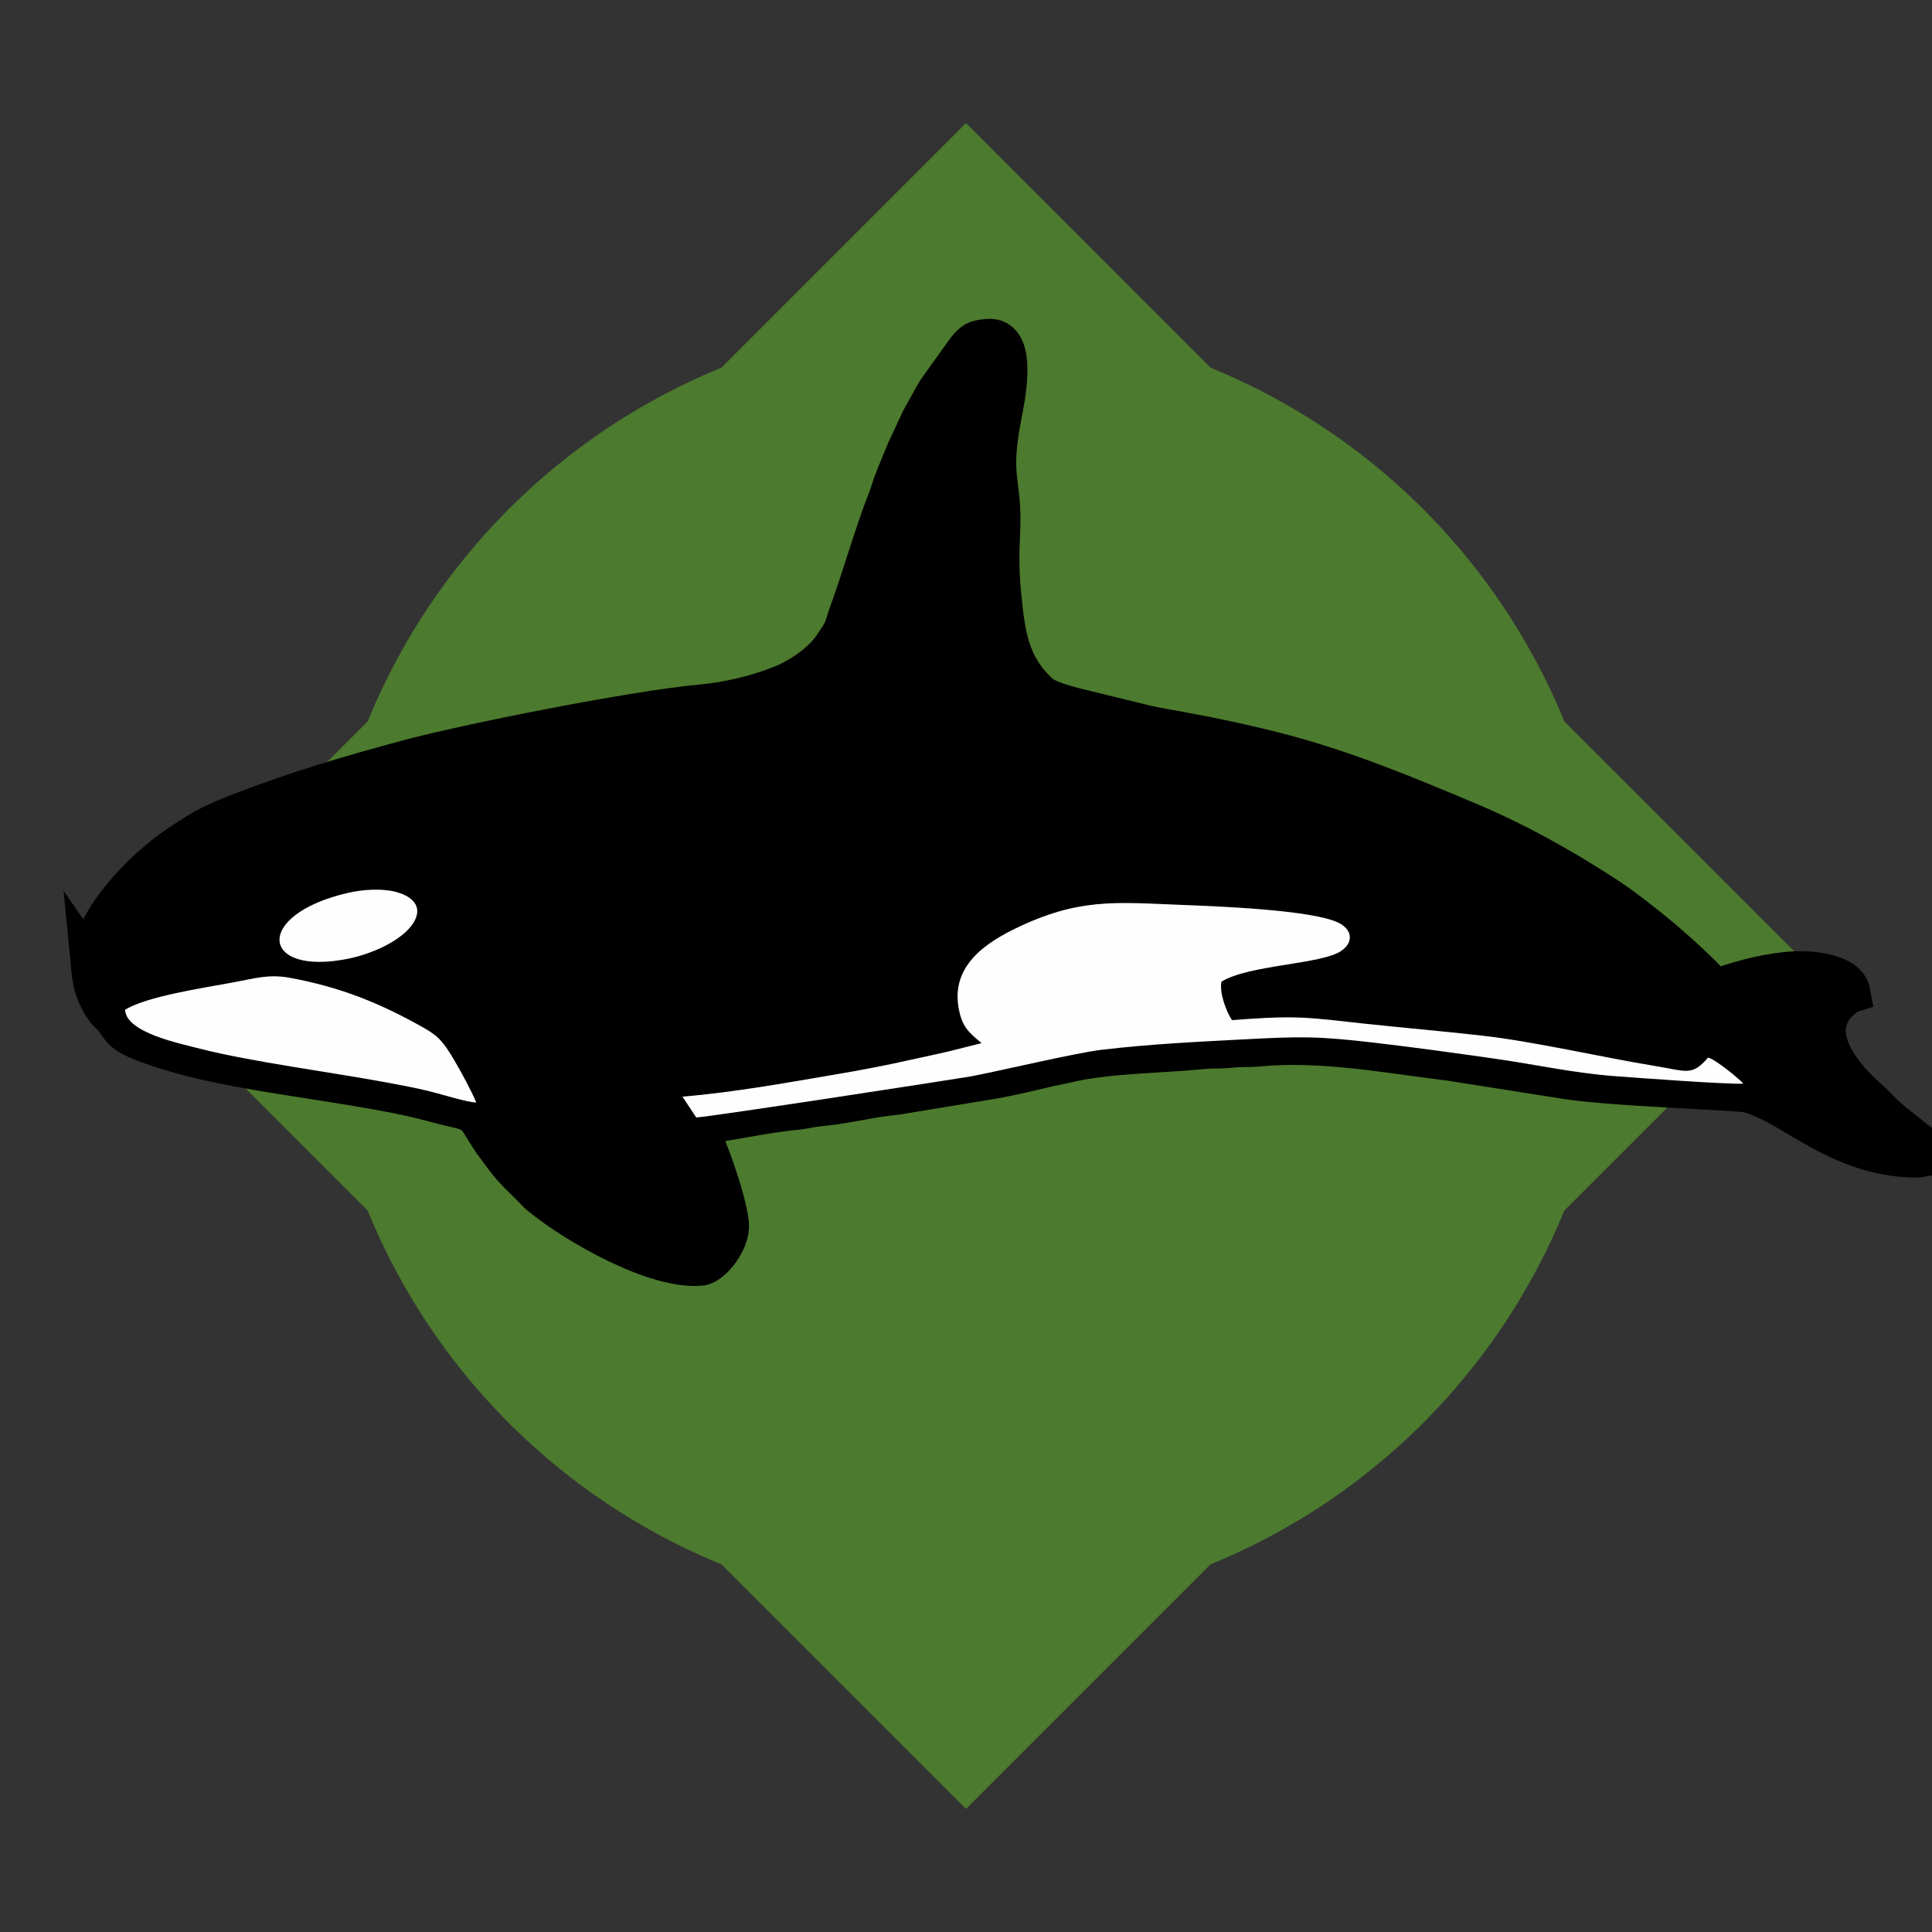 <?xml version="1.0" encoding="UTF-8" standalone="no"?>
<svg
   xmlns:dc="http://purl.org/dc/elements/1.1/"
   xmlns:cc="http://creativecommons.org/ns#"
   xmlns:rdf="http://www.w3.org/1999/02/22-rdf-syntax-ns#"
   xmlns:svg="http://www.w3.org/2000/svg"
   xmlns="http://www.w3.org/2000/svg"
   xmlns:sodipodi="http://sodipodi.sourceforge.net/DTD/sodipodi-0.dtd"
   xmlns:inkscape="http://www.inkscape.org/namespaces/inkscape"
   width="92"
   height="92"
   id="svg2"
   version="1.1"
   inkscape:version="1.0.2 (e86c870879, 2021-01-15)"
   sodipodi:docname="GOrca_H.svg">
  <rect width="100%" height="100%" fill="#333333" stroke="none"/>
  <defs
     id="defs10">
    <filter
       height="1.5"
       width="1.5"
       y="0"
       x="0"
       id="f1"
       color-interpolation-filters="sRGB">
      <feOffset
         id="feOffset3039"
         dy="0"
         dx="1"
         in="SourceAlpha"
         result="offOut" />
      <feGaussianBlur
         id="feGaussianBlur3041"
         stdDeviation="1"
         in="offOut"
         result="blurOut" />
      <!--
      <feBlend in="SourceGraphic" in2="blurOut" mode="normal" />
-->
    </filter>
    <linearGradient
       y2="1"
       x2="0"
       y1="0"
       x1="0"
       id="grad1">
      <stop
         id="stop3034"
         style="stop-color:rgb(255,255,255);stop-opacity:0.6"
         offset="20%" />
      <stop
         id="stop3036"
         style="stop-color:rgb(220,0,0);stop-opacity:0.5"
         offset="50%" />
    </linearGradient>
    <linearGradient
       y2="1"
       x2="0"
       y1="0"
       x1="0"
       id="grad0">
      <stop
         id="stop3029"
         style="stop-color:rgb(0,0,0);stop-opacity:0.3"
         offset="20%" />
      <stop
         id="stop3031"
         style="stop-color:rgb(0,0,0);stop-opacity:0.6"
         offset="100%" />
    </linearGradient>
    <inkscape:path-effect
       effect="mirror_symmetry"
       start_point="274.213,350.551"
       end_point="273.503,477.302"
       center_point="273.858,413.926"
       id="path-effect4557-0-4"
       is_visible="true"
       mode="free"
       discard_orig_path="false"
       fuse_paths="true"
       oposite_fuse="false" />
    <filter
       style="color-interpolation-filters:sRGB;"
       inkscape:label="Drop Shadow"
       id="filter19739">
      <feFlood
         flood-opacity="1"
         flood-color="rgb(91,93,90)"
         result="flood"
         id="feFlood19729" />
      <feComposite
         in="flood"
         in2="SourceGraphic"
         operator="in"
         result="composite1"
         id="feComposite19731" />
      <feGaussianBlur
         in="composite1"
         stdDeviation="0"
         result="blur"
         id="feGaussianBlur19733" />
      <feOffset
         dx="0"
         dy="4"
         result="offset"
         id="feOffset19735" />
      <feComposite
         in="SourceGraphic"
         in2="offset"
         operator="over"
         result="composite2"
         id="feComposite19737" />
    </filter>
  </defs>
  <sodipodi:namedview
     pagecolor="#ffffff"
     bordercolor="#666666"
     borderopacity="1"
     objecttolerance="10"
     gridtolerance="10"
     guidetolerance="10"
     inkscape:pageopacity="0"
     inkscape:pageshadow="2"
     inkscape:window-width="1366"
     inkscape:window-height="741"
     id="namedview8"
     showgrid="false"
     inkscape:zoom="4.6462674"
     inkscape:cx="44.533579"
     inkscape:cy="53.566673"
     inkscape:window-x="0"
     inkscape:window-y="0"
     inkscape:window-maximized="1"
     inkscape:current-layer="layer1"
     fit-margin-top="0"
     fit-margin-left="0"
     fit-margin-right="0"
     fit-margin-bottom="0"
     inkscape:pagecheckerboard="false"
     inkscape:document-rotation="0" />
  <g
     inkscape:groupmode="layer"
     id="layer1"
     inkscape:label="Background"
     style="display:inline">
    <path
       id="path2631"
       style="display:inline;opacity:0.659;fill:#5aa02c;fill-opacity:1;stroke:none;stroke-width:0.765;stroke-linecap:round;stroke-linejoin:round;paint-order:stroke fill markers"
       d="M 46,5.861 34.352,17.51 a 30.78,30.78 0 0 0 -16.842,16.842 L 5.861,46 17.508,57.646 a 30.78,30.78 0 0 0 16.846,16.846 l 11.646,11.646 11.646,-11.646 a 30.78,30.78 0 0 0 16.842,-16.842 L 86.139,46 74.492,34.354 A 30.78,30.78 0 0 0 57.65,17.512 Z" />
    <g
       id="g2029"
       transform="rotate(-21.628,45.639,45.668)">
      <path
         class="fil0"
         d="m 44.882,49.798 c -0.27,-0.519 -0.53,-0.905 -0.451,-1.615 0.234,-2.09 1.924,-2.706 3.909,-2.86 3.363,-0.262 4.929,0.585 7.714,1.818 1.617,0.715 5.802,2.555 6.746,3.597 0.466,0.515 0.364,1.116 -0.364,1.289 -1.106,0.264 -4.354,-1.016 -5.859,-0.736 -0.301,0.501 -0.301,1.421 -0.204,1.886 1.017,0.315 2.157,0.676 3.104,1.101 0.875,0.392 1.768,0.889 2.591,1.323 1.721,0.908 3.428,1.753 5.155,2.679 2.214,1.186 4.803,2.992 7.085,4.359 1.312,0.786 1.439,1.095 2.48,0.552 0.275,0.16 1.059,1.576 1.105,1.772 -0.756,-0.257 -4.584,-2.115 -5.557,-2.588 -1.783,-0.867 -3.284,-1.897 -4.984,-2.867 -1.691,-0.965 -3.345,-1.905 -5.066,-2.83 -2.422,-1.302 -3.143,-1.572 -5.748,-2.45 C 54.413,53.511 52.3,52.788 50.088,52.202 48.871,51.879 45.444,51.386 43.859,51.089 43.47,51.016 31.491,48.28 30.948,48.079 l -0.244,-1.163 c 2.347,0.712 4.871,1.218 7.26,1.724 2.177,0.461 3.198,0.604 5.233,0.934 z M 7.558,33.288 c 1.17,-0.218 3.833,0.402 5.25,0.682 1.043,0.206 1.729,0.249 2.589,0.786 2.07,1.292 3.539,2.686 5.048,4.551 0.545,0.674 0.643,1.026 0.8,2.003 0.089,0.555 0.228,1.691 0.227,2.247 -0.405,-0.176 -1.406,-0.986 -1.807,-1.274 -0.603,-0.433 -1.208,-0.812 -1.849,-1.214 C 15.567,39.658 12.173,37.77 10.191,36.329 9.34,35.709 7.19,34.301 7.558,33.288 Z M 19.501,32.03 c 0.713,0.111 1.576,0.393 2.13,0.807 0.45,0.337 0.975,0.957 0.354,1.549 -0.692,0.659 -2.342,0.792 -3.636,0.562 -4.249,-0.756 -3.446,-3.633 1.153,-2.917 z M 7.118,30.905 c -0.209,0.721 -0.241,1.315 -0.069,2.013 0.062,0.25 0.133,0.251 0.197,0.463 0.204,0.685 0.066,0.835 0.957,1.655 2.09,1.923 5.126,3.59 7.642,5.091 1.108,0.661 2.26,1.346 3.314,2.071 0.611,0.42 1.112,0.82 1.721,1.234 0.864,0.588 0.688,0.723 0.995,2.154 l 0.255,0.951 c 0.175,0.651 0.47,1.228 0.724,1.835 0.084,0.202 0.097,0.255 0.21,0.456 1.061,1.897 3.761,5.257 5.8,5.846 0.48,0.139 1.707,-0.573 1.923,-1.319 0.316,-1.091 0.436,-4.103 0.245,-5.019 1.38,0.399 3.358,0.691 4.711,1.096 0.445,0.133 0.702,0.131 1.192,0.277 1.201,0.357 2.375,0.478 3.579,0.834 l 4.724,1.026 c 0.711,0.135 1.532,0.265 2.283,0.369 0.404,0.056 0.736,0.128 1.143,0.188 1.932,0.283 4.285,1.219 6.167,1.755 0.526,0.15 0.768,0.293 1.28,0.438 0.521,0.147 0.84,0.311 1.279,0.439 2.924,0.849 5.595,2.558 8.227,3.99 l 4.506,2.662 c 1.799,1.153 7.766,3.696 8.182,4.015 0.66,0.507 1.24,1.249 1.737,1.901 0.209,0.275 0.423,0.533 0.631,0.795 1.03,1.298 2.215,2.399 3.79,3.061 0.336,0.141 0.23,0.053 0.578,0.145 0.097,-0.364 -0.115,-0.539 -0.278,-0.834 -0.363,-0.657 -0.797,-1.309 -1.073,-2.007 -0.289,-0.731 -0.614,-1.17 -0.891,-2.107 -0.338,-1.142 -0.441,-2.448 0.647,-3.219 0.2,-0.141 0.766,-0.379 1.047,-0.364 0.172,-0.853 -1.337,-1.659 -2.32,-1.944 -1.351,-0.391 -2.508,-0.464 -3.669,-0.525 -0.142,-0.682 -0.604,-1.527 -0.893,-2.158 l -0.519,-1.013 c -0.569,-1.03 -1.138,-2.038 -1.822,-2.997 -1.383,-1.938 -2.892,-3.798 -4.592,-5.472 -2.366,-2.329 -4.686,-4.595 -7.407,-6.571 -1.403,-1.019 -2.924,-2.014 -4.405,-2.926 -0.354,-0.218 -0.748,-0.463 -1.074,-0.707 l -2.104,-1.491 c -0.482,-0.351 -1.588,-1.089 -1.852,-1.63 -0.873,-1.794 -0.48,-3.259 0.078,-5.187 0.275,-0.952 0.598,-1.761 1.016,-2.681 1.041,-2.296 0.398,-2.45 2.136,-5.173 0.328,-0.513 2.116,-3.147 0.748,-3.542 -0.544,-0.157 -0.622,-0.154 -1.126,0.126 l -1.957,1.259 c -0.221,0.163 -0.399,0.3 -0.614,0.489 -0.184,0.161 -0.412,0.329 -0.609,0.497 l -1.197,1.128 c -0.373,0.393 -0.731,0.748 -1.121,1.171 -0.202,0.219 -0.347,0.423 -0.538,0.627 -1.313,1.407 -2.507,3.007 -3.788,4.44 -0.204,0.228 -0.32,0.418 -0.538,0.627 -0.195,0.187 -0.425,0.32 -0.626,0.467 -0.81,0.593 -2.097,0.882 -3.099,0.884 -1.256,0.003 -2.649,-0.196 -3.898,-0.564 -3.122,-0.92 -11.106,-2.376 -13.965,-2.701 -3.017,-0.343 -5.323,-0.553 -8.328,-0.586 -0.258,-0.003 -0.587,-5.92e-4 -0.88,0.007 -0.922,0.025 -1.575,0.164 -2.456,0.353 -1.813,0.389 -5.369,1.877 -5.955,3.904 z"
         id="path6192"
         style="clip-rule:evenodd;fill:#000000;fill-rule:evenodd;stroke:#000000;stroke-width:2;stroke-miterlimit:4;stroke-dasharray:none;image-rendering:optimizeQuality;shape-rendering:geometricPrecision;text-rendering:geometricPrecision" />
      <g
         id="g2021">
        <path
           class="fil0"
           d="m 45.186,49.798 c -0.27,-0.519 -0.53,-0.905 -0.451,-1.615 0.234,-2.09 1.924,-2.706 3.909,-2.86 3.363,-0.262 4.929,0.585 7.714,1.818 1.617,0.715 5.802,2.555 6.746,3.597 0.466,0.515 0.364,1.116 -0.364,1.289 -1.106,0.264 -4.354,-1.016 -5.859,-0.736 -0.301,0.501 -0.301,1.421 -0.204,1.886 1.017,0.315 2.157,0.676 3.104,1.101 0.875,0.392 1.768,0.889 2.591,1.323 1.721,0.908 3.428,1.753 5.155,2.679 2.214,1.186 4.803,2.992 7.085,4.359 1.312,0.786 1.439,1.095 2.48,0.552 0.275,0.16 1.059,1.576 1.105,1.772 -0.756,-0.257 -4.584,-2.115 -5.557,-2.588 -1.783,-0.867 -3.284,-1.897 -4.984,-2.867 -1.691,-0.965 -3.345,-1.905 -5.066,-2.83 -2.422,-1.302 -3.143,-1.572 -5.748,-2.45 C 54.717,53.511 52.604,52.788 50.392,52.202 49.175,51.879 45.748,51.386 44.163,51.089 43.774,51.016 31.795,48.28 31.252,48.079 l -0.244,-1.163 c 2.347,0.712 4.871,1.218 7.26,1.724 2.177,0.461 3.198,0.604 5.233,0.934 z M 7.862,33.288 c 1.17,-0.218 3.833,0.402 5.25,0.682 1.043,0.206 1.729,0.249 2.589,0.786 2.07,1.292 3.539,2.686 5.048,4.551 0.545,0.674 0.643,1.026 0.8,2.003 0.089,0.555 0.228,1.691 0.227,2.247 -0.405,-0.176 -1.406,-0.986 -1.807,-1.274 -0.603,-0.433 -1.208,-0.812 -1.849,-1.214 -2.248,-1.411 -5.642,-3.3 -7.624,-4.741 C 9.644,35.709 7.494,34.301 7.862,33.288 Z M 19.805,32.03 c 0.713,0.111 1.576,0.393 2.13,0.807 0.45,0.337 0.975,0.957 0.354,1.549 -0.692,0.659 -2.342,0.792 -3.636,0.562 -4.249,-0.756 -3.446,-3.633 1.153,-2.917 z M 7.422,30.905 c -0.209,0.721 -0.241,1.315 -0.069,2.013 0.062,0.25 0.133,0.251 0.197,0.463 0.204,0.685 0.066,0.835 0.957,1.655 2.09,1.923 5.126,3.59 7.642,5.091 1.108,0.661 2.26,1.346 3.314,2.071 0.611,0.42 1.112,0.82 1.721,1.234 0.864,0.588 0.688,0.723 0.995,2.154 l 0.255,0.951 c 0.175,0.651 0.47,1.228 0.724,1.835 0.084,0.202 0.097,0.255 0.21,0.456 1.061,1.897 3.761,5.257 5.8,5.846 0.48,0.139 1.707,-0.573 1.923,-1.319 0.316,-1.091 0.436,-4.103 0.245,-5.019 1.38,0.399 3.358,0.691 4.711,1.096 0.445,0.133 0.702,0.131 1.192,0.277 1.201,0.357 2.375,0.478 3.579,0.834 l 4.724,1.026 c 0.711,0.135 1.532,0.265 2.283,0.369 0.404,0.056 0.736,0.128 1.143,0.188 1.932,0.283 4.285,1.219 6.167,1.755 0.526,0.15 0.768,0.293 1.28,0.438 0.521,0.147 0.84,0.311 1.279,0.439 2.924,0.849 5.595,2.558 8.227,3.99 l 4.506,2.662 c 1.799,1.153 7.766,3.696 8.182,4.015 0.66,0.507 1.24,1.249 1.737,1.901 0.209,0.275 0.423,0.533 0.631,0.795 1.03,1.298 2.215,2.399 3.79,3.061 0.336,0.141 0.23,0.053 0.578,0.145 0.097,-0.364 -0.115,-0.539 -0.278,-0.834 -0.363,-0.657 -0.797,-1.309 -1.073,-2.007 -0.289,-0.731 -0.614,-1.17 -0.891,-2.107 -0.338,-1.142 -0.441,-2.448 0.647,-3.219 0.2,-0.141 0.766,-0.379 1.047,-0.364 0.172,-0.853 -1.337,-1.659 -2.32,-1.944 -1.351,-0.391 -2.508,-0.464 -3.669,-0.525 -0.142,-0.682 -0.604,-1.527 -0.893,-2.158 l -0.519,-1.013 c -0.569,-1.03 -1.138,-2.038 -1.822,-2.997 -1.383,-1.938 -2.892,-3.798 -4.592,-5.472 -2.366,-2.329 -4.686,-4.595 -7.407,-6.571 -1.403,-1.019 -2.924,-2.014 -4.405,-2.926 -0.354,-0.218 -0.748,-0.463 -1.074,-0.707 l -2.104,-1.491 c -0.482,-0.351 -1.588,-1.089 -1.852,-1.63 -0.873,-1.794 -0.48,-3.259 0.078,-5.187 0.275,-0.952 0.598,-1.761 1.016,-2.681 1.041,-2.296 0.398,-2.45 2.136,-5.173 0.328,-0.513 2.116,-3.147 0.748,-3.542 -0.544,-0.157 -0.622,-0.154 -1.126,0.126 l -1.957,1.259 c -0.221,0.163 -0.399,0.3 -0.614,0.489 -0.184,0.161 -0.412,0.329 -0.609,0.497 l -1.197,1.128 c -0.373,0.393 -0.731,0.748 -1.121,1.171 -0.202,0.219 -0.347,0.423 -0.538,0.627 -1.313,1.407 -2.507,3.007 -3.788,4.44 -0.204,0.228 -0.32,0.418 -0.538,0.627 -0.195,0.187 -0.425,0.32 -0.626,0.467 -0.81,0.593 -2.097,0.882 -3.099,0.884 -1.256,0.003 -2.649,-0.196 -3.898,-0.564 -3.122,-0.92 -11.106,-2.376 -13.965,-2.701 -3.017,-0.343 -5.323,-0.553 -8.328,-0.586 -0.258,-0.003 -0.587,-5.91e-4 -0.88,0.007 -0.922,0.025 -1.575,0.164 -2.456,0.353 -1.813,0.389 -5.369,1.877 -5.955,3.904 z"
           id="path6182"
           style="clip-rule:evenodd;fill:#000000;fill-rule:evenodd;stroke-width:1.5;stroke-miterlimit:4;stroke-dasharray:none;image-rendering:optimizeQuality;shape-rendering:geometricPrecision;text-rendering:geometricPrecision" />
        <path
           class="fil1"
           d="M 45.186,49.798 43.502,49.574 C 41.467,49.244 40.445,49.101 38.268,48.64 35.879,48.134 33.356,47.628 31.008,46.916 l 0.244,1.163 c 0.543,0.201 12.523,2.937 12.911,3.01 1.584,0.297 5.012,0.79 6.228,1.112 2.212,0.587 4.326,1.309 6.451,2.025 2.605,0.878 3.326,1.148 5.748,2.45 1.72,0.925 3.374,1.865 5.066,2.83 1.699,0.97 3.2,2 4.984,2.867 0.973,0.473 4.801,2.331 5.557,2.588 -0.046,-0.197 -0.831,-1.613 -1.105,-1.772 -1.041,0.543 -1.168,0.234 -2.48,-0.552 -2.282,-1.367 -4.871,-3.173 -7.085,-4.359 -1.727,-0.925 -3.434,-1.771 -5.155,-2.679 -0.823,-0.434 -1.716,-0.931 -2.591,-1.323 -0.947,-0.425 -2.087,-0.786 -3.104,-1.101 -0.097,-0.465 -0.097,-1.385 0.204,-1.886 1.506,-0.279 4.754,1 5.859,0.736 0.728,-0.174 0.83,-0.775 0.364,-1.289 -0.944,-1.042 -5.129,-2.882 -6.746,-3.597 -2.785,-1.232 -4.351,-2.08 -7.714,-1.818 -1.985,0.155 -3.674,0.771 -3.909,2.86 -0.08,0.71 0.181,1.096 0.451,1.615 z"
           id="path6184"
           style="clip-rule:evenodd;fill:#fefefe;fill-rule:evenodd;stroke-width:0.183;stroke-miterlimit:4;stroke-dasharray:none;image-rendering:optimizeQuality;shape-rendering:geometricPrecision;text-rendering:geometricPrecision" />
        <path
           class="fil1"
           d="m 7.862,33.288 c -0.368,1.013 1.782,2.422 2.633,3.041 1.981,1.441 5.375,3.33 7.624,4.741 0.641,0.403 1.246,0.781 1.849,1.214 0.401,0.288 1.402,1.098 1.807,1.274 0.001,-0.556 -0.138,-1.692 -0.227,-2.247 -0.157,-0.978 -0.255,-1.33 -0.8,-2.003 -1.509,-1.866 -2.978,-3.259 -5.048,-4.551 -0.86,-0.537 -1.546,-0.579 -2.589,-0.786 -1.416,-0.28 -4.08,-0.9 -5.25,-0.682 z"
           id="path6186"
           style="clip-rule:evenodd;fill:#fefefe;fill-rule:evenodd;stroke-width:0.183;stroke-miterlimit:4;stroke-dasharray:none;image-rendering:optimizeQuality;shape-rendering:geometricPrecision;text-rendering:geometricPrecision" />
        <path
           class="fil1"
           d="m 19.805,32.03 c -4.599,-0.716 -5.402,2.161 -1.153,2.917 1.295,0.23 2.944,0.097 3.636,-0.562 0.621,-0.591 0.096,-1.212 -0.354,-1.549 -0.553,-0.414 -1.417,-0.696 -2.13,-0.807 z"
           id="path6188"
           style="clip-rule:evenodd;fill:#fefefe;fill-rule:evenodd;stroke-width:0.183;stroke-miterlimit:4;stroke-dasharray:none;image-rendering:optimizeQuality;shape-rendering:geometricPrecision;text-rendering:geometricPrecision" />
      </g>
    </g>
  </g>
  <g
     inkscape:groupmode="layer"
     id="layer2"
     inkscape:label="Symbol"
     style="display:inline" />
</svg>

